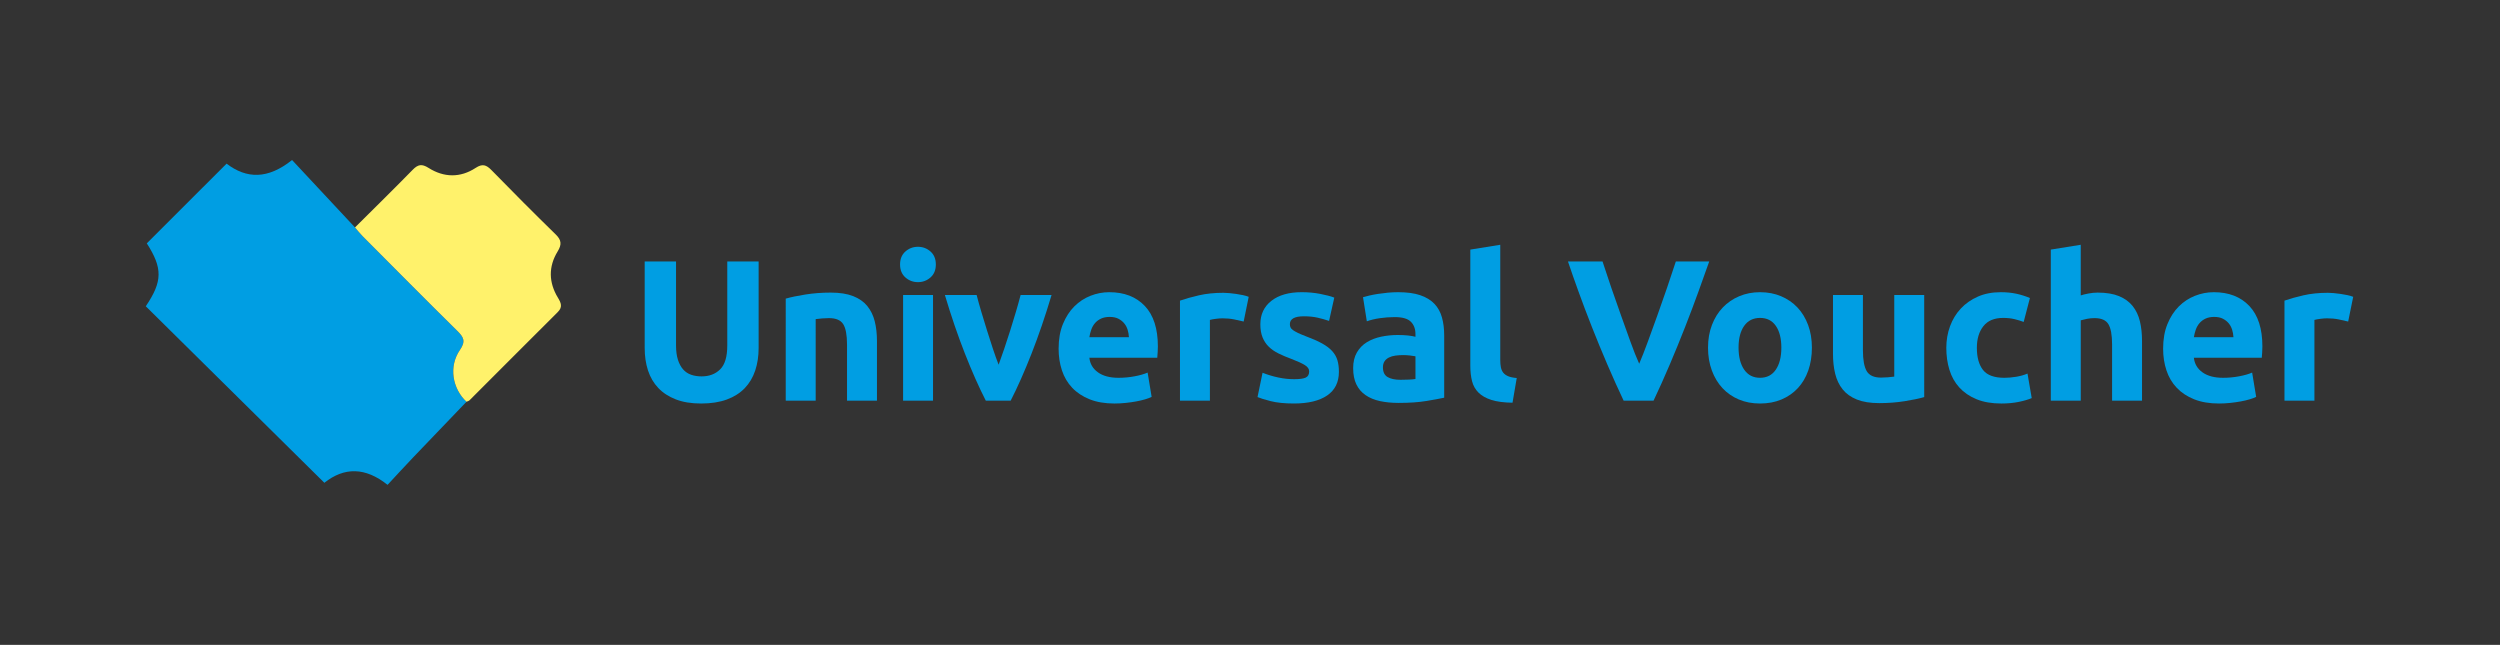 <?xml version="1.0" encoding="utf-8"?>
<!-- Generator: Adobe Illustrator 16.0.0, SVG Export Plug-In . SVG Version: 6.00 Build 0)  -->
<!DOCTYPE svg PUBLIC "-//W3C//DTD SVG 1.1//EN" "http://www.w3.org/Graphics/SVG/1.1/DTD/svg11.dtd">
<svg version="1.1" id="Layer_1" xmlns="http://www.w3.org/2000/svg" xmlns:xlink="http://www.w3.org/1999/xlink" x="0px" y="0px"
	 width="535px" height="138px" viewBox="0 0 535 138" enable-background="new 0 0 535 138" xml:space="preserve">
<rect x="0" y="0" width="535" height="138" fill="#333333" stroke="none"/>
<g>
	<path fill="none" d="M75.966,48.67c-4.482-4.801-8.964-9.604-13.465-14.426c-5.186,4.145-9.714,4.055-14.015,0.777
		c-5.776,5.771-11.412,11.402-17.07,17.057c3.403,5.322,3.391,8.117-0.219,13.465c12.681,12.533,25.382,25.086,38.219,37.775
		c4.252-3.389,8.771-3.357,13.521,0.438c1.899-2.039,3.69-3.996,5.521-5.916c3.779-3.967,7.58-7.91,11.372-11.865
		c0.22-0.104,0.491-0.156,0.653-0.317c6.295-6.287,12.57-12.597,18.876-18.871c1.082-1.076,0.724-1.947,0.04-3.068
		c-1.983-3.254-2.059-6.658-0.066-9.904c0.917-1.494,0.833-2.43-0.415-3.646c-4.642-4.531-9.221-9.129-13.753-13.771
		c-1.099-1.125-1.921-1.416-3.367-0.471c-3.298,2.16-6.801,2.086-10.094,0.004c-1.433-0.906-2.256-0.752-3.384,0.402
		C84.252,40.494,80.092,44.564,75.966,48.67z"/>
	<path fill="#009ee3" d="M99.829,85.975c-3.792,3.955-7.592,7.898-11.372,11.865c-1.831,1.92-3.622,3.877-5.521,5.916
		c-4.749-3.795-9.269-3.826-13.521-0.438C56.579,90.629,43.878,78.076,31.197,65.543c3.61-5.348,3.622-8.143,0.219-13.465
		c5.658-5.654,11.294-11.285,17.07-17.057c4.3,3.277,8.829,3.367,14.015-0.777c4.5,4.822,8.983,9.625,13.465,14.426
		c0.537,0.621,1.041,1.275,1.618,1.857c6.74,6.771,13.461,13.561,20.265,20.268c1.357,1.338,1.875,2.213,0.578,4.092
		C95.997,78.406,96.792,83.139,99.829,85.975z"/>
	<path fill="#fff26b" d="M99.829,85.975c-3.036-2.836-3.832-7.567-1.401-11.088c1.297-1.879,0.779-2.754-0.578-4.092
		c-6.804-6.707-13.525-13.496-20.265-20.268c-0.578-0.582-1.081-1.236-1.618-1.857c4.125-4.105,8.286-8.176,12.353-12.34
		c1.128-1.154,1.952-1.309,3.384-0.402c3.293,2.082,6.796,2.156,10.094-0.004c1.445-0.945,2.268-0.654,3.367,0.471
		c4.532,4.643,9.111,9.24,13.753,13.771c1.247,1.217,1.331,2.152,0.415,3.646c-1.993,3.246-1.917,6.65,0.066,9.904
		c0.684,1.121,1.042,1.992-0.04,3.068c-6.306,6.274-12.581,12.584-18.876,18.871C100.32,85.818,100.049,85.871,99.829,85.975z"/>
	<g>
		<path fill="#009ee3" d="M150.046,86.352c-2.093,0-3.898-0.293-5.418-0.881s-2.773-1.404-3.762-2.451
			c-0.989-1.045-1.72-2.293-2.193-3.74c-0.473-1.447-0.71-3.047-0.71-4.795V55.951h6.708v17.974c0,1.204,0.136,2.229,0.409,3.074
			c0.272,0.847,0.645,1.534,1.118,2.063c0.473,0.531,1.046,0.91,1.72,1.141c0.673,0.229,1.412,0.344,2.215,0.344
			c1.634,0,2.959-0.501,3.978-1.505c1.017-1.003,1.526-2.709,1.526-5.117V55.951h6.708v18.533c0,1.748-0.244,3.354-0.731,4.814
			c-0.488,1.462-1.233,2.717-2.236,3.764s-2.279,1.855-3.827,2.43C154.002,86.064,152.167,86.352,150.046,86.352z"/>
		<path fill="#009ee3" d="M168.149,63.906c1.089-0.315,2.494-0.609,4.214-0.882c1.72-0.272,3.526-0.408,5.418-0.408
			c1.92,0,3.519,0.251,4.794,0.752c1.275,0.502,2.286,1.212,3.031,2.129c0.745,0.918,1.275,2.007,1.591,3.268
			c0.315,1.262,0.473,2.667,0.473,4.213V85.75h-6.407V73.753c0-2.063-0.273-3.526-0.817-4.386c-0.545-0.86-1.563-1.29-3.053-1.29
			c-0.459,0-0.946,0.021-1.462,0.064s-0.975,0.094-1.376,0.15V85.75h-6.407L168.149,63.906L168.149,63.906z"/>
		<path fill="#009ee3" d="M200.27,56.596c0,1.176-0.38,2.101-1.14,2.773c-0.76,0.674-1.655,1.011-2.688,1.011
			c-1.032,0-1.928-0.337-2.688-1.011c-0.76-0.673-1.139-1.598-1.139-2.773c0-1.175,0.379-2.1,1.139-2.773
			c0.759-0.673,1.656-1.011,2.688-1.011c1.032,0,1.928,0.338,2.688,1.011C199.889,54.496,200.27,55.421,200.27,56.596z
			 M199.667,85.75h-6.407V63.132h6.407V85.75z"/>
		<path fill="#009ee3" d="M210.966,85.75c-1.468-2.866-2.957-6.221-4.467-10.063c-1.511-3.842-2.942-8.025-4.294-12.557h6.794
			c0.288,1.118,0.626,2.329,1.015,3.634c0.388,1.305,0.792,2.623,1.209,3.956c0.417,1.334,0.834,2.631,1.252,3.893
			c0.417,1.262,0.828,2.408,1.231,3.438c0.374-1.03,0.776-2.178,1.208-3.438c0.431-1.262,0.856-2.559,1.273-3.893
			c0.417-1.333,0.82-2.651,1.209-3.956c0.388-1.305,0.727-2.516,1.015-3.634h6.626c-1.352,4.53-2.782,8.715-4.292,12.557
			c-1.509,3.842-2.997,7.195-4.463,10.063H210.966z"/>
		<path fill="#009ee3" d="M226.542,74.613c0-2.008,0.308-3.764,0.924-5.269c0.616-1.505,1.426-2.759,2.43-3.763
			c1.003-1.003,2.157-1.763,3.461-2.279c1.304-0.516,2.645-0.772,4.021-0.772c3.21,0,5.747,0.982,7.611,2.945
			c1.863,1.964,2.795,4.853,2.795,8.664c0,0.373-0.015,0.782-0.043,1.227c-0.029,0.445-0.058,0.839-0.086,1.183h-14.534
			c0.143,1.319,0.759,2.365,1.849,3.14c1.089,0.773,2.551,1.16,4.386,1.16c1.175,0,2.329-0.106,3.461-0.322
			c1.132-0.215,2.057-0.479,2.773-0.795l0.86,5.203c-0.344,0.172-0.803,0.344-1.376,0.517c-0.574,0.172-1.211,0.321-1.913,0.45
			c-0.703,0.13-1.456,0.236-2.258,0.322c-0.803,0.086-1.605,0.129-2.408,0.129c-2.036,0-3.806-0.301-5.311-0.901
			c-1.505-0.603-2.752-1.427-3.741-2.474c-0.989-1.045-1.72-2.285-2.193-3.72C226.779,77.824,226.542,76.275,226.542,74.613z
			 M241.592,72.162c-0.029-0.544-0.122-1.075-0.279-1.592c-0.158-0.516-0.402-0.975-0.731-1.375
			c-0.33-0.401-0.746-0.731-1.247-0.989c-0.502-0.258-1.125-0.387-1.871-0.387c-0.717,0-1.333,0.122-1.849,0.365
			c-0.516,0.244-0.946,0.566-1.29,0.968c-0.344,0.401-0.609,0.868-0.795,1.397c-0.187,0.53-0.322,1.068-0.408,1.612L241.592,72.162
			L241.592,72.162z"/>
		<path fill="#009ee3" d="M266.145,68.808c-0.574-0.143-1.247-0.293-2.021-0.451c-0.773-0.157-1.605-0.236-2.493-0.236
			c-0.402,0-0.882,0.036-1.441,0.107c-0.559,0.072-0.982,0.15-1.268,0.236V85.75h-6.407V64.336c1.146-0.401,2.501-0.78,4.064-1.14
			c1.562-0.357,3.304-0.537,5.225-0.537c0.344,0,0.759,0.021,1.247,0.064c0.486,0.043,0.974,0.101,1.462,0.172
			c0.486,0.072,0.974,0.158,1.462,0.258c0.487,0.101,0.902,0.223,1.247,0.365L266.145,68.808z"/>
		<path fill="#009ee3" d="M276.938,81.148c1.176,0,2.006-0.113,2.494-0.344c0.487-0.229,0.73-0.674,0.73-1.334
			c0-0.516-0.314-0.967-0.945-1.354s-1.591-0.823-2.881-1.313c-1.004-0.371-1.914-0.759-2.73-1.16
			c-0.816-0.4-1.513-0.881-2.086-1.44c-0.574-0.56-1.018-1.226-1.332-1.999c-0.315-0.773-0.474-1.705-0.474-2.795
			c0-2.121,0.788-3.798,2.364-5.031c1.576-1.232,3.74-1.849,6.492-1.849c1.377,0,2.695,0.122,3.957,0.365
			c1.262,0.244,2.265,0.509,3.01,0.796l-1.117,4.987c-0.746-0.258-1.557-0.487-2.43-0.688c-0.875-0.2-1.856-0.301-2.945-0.301
			c-2.007,0-3.011,0.559-3.011,1.677c0,0.258,0.043,0.487,0.129,0.688c0.087,0.2,0.259,0.395,0.517,0.58
			c0.258,0.187,0.608,0.389,1.055,0.604c0.442,0.217,1.01,0.454,1.697,0.715c1.404,0.521,2.565,1.034,3.483,1.539
			c0.917,0.506,1.642,1.053,2.171,1.639c0.53,0.586,0.902,1.237,1.118,1.952c0.215,0.715,0.321,1.545,0.321,2.488
			c0,2.229-0.838,3.919-2.516,5.063c-1.677,1.145-4.049,1.717-7.115,1.717c-2.008,0-3.678-0.172-5.011-0.517
			c-1.333-0.344-2.257-0.63-2.772-0.86l1.074-5.201c1.09,0.43,2.207,0.767,3.354,1.01C274.688,81.027,275.82,81.148,276.938,81.148z
			"/>
		<path fill="#009ee3" d="M299.211,62.53c1.893,0,3.469,0.215,4.73,0.645c1.261,0.431,2.271,1.047,3.031,1.85
			c0.76,0.803,1.297,1.777,1.611,2.924c0.314,1.147,0.475,2.423,0.475,3.826v13.33c-0.918,0.201-2.193,0.438-3.828,0.709
			c-1.633,0.272-3.611,0.408-5.935,0.408c-1.462,0-2.788-0.129-3.978-0.387c-1.19-0.258-2.215-0.681-3.074-1.27
			c-0.86-0.586-1.52-1.354-1.979-2.301c-0.459-0.945-0.688-2.105-0.688-3.481c0-1.318,0.266-2.437,0.796-3.354
			c0.53-0.916,1.239-1.646,2.128-2.191s1.906-0.938,3.055-1.184c1.146-0.242,2.336-0.365,3.567-0.365
			c0.831,0,1.569,0.037,2.215,0.107c0.646,0.071,1.168,0.165,1.569,0.279v-0.604c0-1.089-0.33-1.963-0.989-2.623
			c-0.659-0.659-1.806-0.988-3.438-0.988c-1.09,0-2.166,0.079-3.227,0.236c-1.061,0.158-1.979,0.38-2.752,0.666l-0.816-5.159
			c0.373-0.114,0.838-0.237,1.397-0.366c0.56-0.129,1.167-0.243,1.827-0.344c0.658-0.101,1.354-0.187,2.086-0.258
			C297.729,62.566,298.466,62.53,299.211,62.53z M299.729,81.277c0.629,0,1.23-0.014,1.806-0.043
			c0.573-0.027,1.032-0.07,1.376-0.129v-4.858c-0.258-0.058-0.645-0.114-1.161-0.172s-0.989-0.086-1.419-0.086
			c-0.602,0-1.168,0.036-1.698,0.106c-0.53,0.071-0.996,0.209-1.397,0.408c-0.401,0.201-0.717,0.473-0.945,0.816
			c-0.229,0.345-0.344,0.773-0.344,1.291c0,1.004,0.337,1.697,1.011,2.084C297.627,81.085,298.552,81.277,299.729,81.277z"/>
		<path fill="#009ee3" d="M323.678,86.18c-1.863-0.027-3.376-0.229-4.535-0.602c-1.162-0.372-2.08-0.896-2.752-1.569
			c-0.676-0.674-1.134-1.489-1.377-2.45c-0.244-0.961-0.365-2.043-0.365-3.248V53.414l6.406-1.032v24.64
			c0,0.573,0.043,1.09,0.129,1.549s0.252,0.846,0.494,1.16c0.244,0.315,0.596,0.574,1.055,0.773c0.457,0.201,1.074,0.33,1.85,0.387
			L323.678,86.18z"/>
		<path fill="#009ee3" d="M347.462,85.75c-1.187-2.503-2.356-5.102-3.51-7.792c-1.154-2.692-2.25-5.354-3.288-7.99
			c-1.039-2.635-1.993-5.157-2.863-7.566c-0.871-2.409-1.624-4.559-2.257-6.45h7.396c0.559,1.726,1.179,3.583,1.86,5.571
			c0.683,1.99,1.38,3.973,2.087,5.948c0.709,1.975,1.387,3.868,2.035,5.679c0.648,1.81,1.271,3.371,1.865,4.688
			c0.561-1.308,1.172-2.865,1.835-4.676c0.664-1.811,1.351-3.702,2.06-5.679c0.707-1.975,1.402-3.958,2.086-5.947
			c0.683-1.988,1.303-3.851,1.863-5.585h7.143c-0.668,1.9-1.437,4.054-2.306,6.457c-0.868,2.405-1.817,4.926-2.851,7.563
			c-1.032,2.639-2.121,5.305-3.268,8c-1.146,2.694-2.311,5.287-3.492,7.779H347.462z"/>
		<path fill="#009ee3" d="M387.746,74.398c0,1.776-0.258,3.403-0.773,4.879c-0.517,1.478-1.263,2.738-2.236,3.785
			c-0.975,1.047-2.144,1.855-3.504,2.43c-1.361,0.574-2.89,0.859-4.58,0.859c-1.662,0-3.176-0.287-4.536-0.859
			c-1.361-0.573-2.53-1.383-3.505-2.43s-1.734-2.309-2.278-3.785c-0.545-1.476-0.817-3.103-0.817-4.879
			c0-1.777,0.28-3.397,0.84-4.859c0.559-1.462,1.332-2.709,2.322-3.741c0.988-1.032,2.163-1.834,3.524-2.408
			c1.36-0.573,2.845-0.859,4.45-0.859c1.635,0,3.132,0.286,4.494,0.859c1.36,0.574,2.528,1.376,3.504,2.408
			c0.975,1.032,1.733,2.279,2.279,3.741C387.475,71.001,387.746,72.621,387.746,74.398z M381.209,74.398
			c0-1.979-0.395-3.533-1.184-4.666c-0.787-1.132-1.912-1.698-3.375-1.698c-1.461,0-2.594,0.566-3.396,1.698
			c-0.803,1.133-1.204,2.688-1.204,4.666c0,1.978,0.401,3.547,1.204,4.707c0.803,1.162,1.936,1.742,3.396,1.742
			s2.588-0.58,3.375-1.742C380.814,77.945,381.209,76.376,381.209,74.398z"/>
		<path fill="#009ee3" d="M411.783,84.977c-1.09,0.315-2.494,0.608-4.215,0.881s-3.525,0.408-5.418,0.408
			c-1.922,0-3.52-0.258-4.794-0.772c-1.276-0.517-2.286-1.24-3.031-2.173c-0.746-0.93-1.276-2.041-1.593-3.331
			c-0.315-1.29-0.473-2.709-0.473-4.257V63.132h6.407v11.825c0,2.064,0.271,3.555,0.816,4.473c0.545,0.918,1.563,1.375,3.054,1.375
			c0.458,0,0.945-0.021,1.462-0.063c0.516-0.043,0.974-0.093,1.376-0.15V63.132h6.407L411.783,84.977L411.783,84.977z"/>
		<path fill="#009ee3" d="M416.511,74.441c0-1.635,0.267-3.176,0.796-4.623c0.53-1.447,1.297-2.709,2.302-3.784
			c1.003-1.074,2.221-1.928,3.653-2.559c1.435-0.63,3.067-0.945,4.902-0.945c1.204,0,2.308,0.107,3.312,0.322
			c1.003,0.215,1.979,0.523,2.925,0.925l-1.333,5.116c-0.604-0.229-1.263-0.43-1.979-0.602s-1.52-0.258-2.408-0.258
			c-1.892,0-3.304,0.588-4.234,1.763c-0.933,1.177-1.397,2.724-1.397,4.646c0,2.035,0.438,3.61,1.313,4.729s2.4,1.678,4.58,1.678
			c0.772,0,1.604-0.072,2.493-0.216c0.889-0.143,1.705-0.372,2.45-0.688l0.903,5.246c-0.746,0.315-1.677,0.588-2.795,0.816
			s-2.352,0.344-3.698,0.344c-2.063,0-3.842-0.308-5.332-0.924c-1.49-0.615-2.716-1.455-3.676-2.516
			c-0.961-1.061-1.663-2.314-2.107-3.764C416.733,77.702,416.511,76.133,416.511,74.441z"/>
		<path fill="#009ee3" d="M438.872,85.75V53.414l6.407-1.032v10.836c0.43-0.143,0.98-0.279,1.654-0.408
			c0.675-0.129,1.326-0.193,1.957-0.193c1.834,0,3.36,0.251,4.579,0.752c1.219,0.502,2.193,1.212,2.925,2.129
			c0.73,0.918,1.246,2.007,1.548,3.268s0.452,2.666,0.452,4.214v12.77h-6.407V73.753c0-2.063-0.267-3.526-0.796-4.386
			c-0.53-0.86-1.513-1.29-2.945-1.29c-0.573,0-1.111,0.05-1.612,0.15c-0.502,0.101-0.953,0.208-1.354,0.322v17.2L438.872,85.75
			L438.872,85.75z"/>
		<path fill="#009ee3" d="M462.908,74.613c0-2.008,0.309-3.764,0.925-5.269s1.426-2.759,2.43-3.763
			c1.003-1.003,2.156-1.763,3.462-2.279c1.305-0.516,2.645-0.772,4.021-0.772c3.21,0,5.747,0.982,7.609,2.945
			c1.863,1.964,2.796,4.853,2.796,8.664c0,0.373-0.016,0.782-0.043,1.227c-0.028,0.445-0.059,0.839-0.087,1.183h-14.533
			c0.144,1.319,0.76,2.365,1.85,3.14c1.089,0.773,2.551,1.16,4.386,1.16c1.176,0,2.329-0.106,3.462-0.322
			c1.133-0.215,2.058-0.479,2.773-0.795l0.859,5.203c-0.345,0.172-0.804,0.344-1.376,0.517c-0.573,0.172-1.211,0.321-1.913,0.45
			c-0.703,0.13-1.455,0.236-2.258,0.322c-0.804,0.086-1.605,0.129-2.408,0.129c-2.035,0-3.806-0.301-5.312-0.901
			c-1.505-0.603-2.752-1.427-3.739-2.474c-0.989-1.045-1.722-2.285-2.193-3.72C463.145,77.824,462.908,76.275,462.908,74.613z
			 M477.958,72.162c-0.029-0.544-0.123-1.075-0.28-1.592c-0.156-0.516-0.4-0.975-0.729-1.375c-0.33-0.401-0.746-0.731-1.247-0.989
			c-0.502-0.258-1.125-0.387-1.87-0.387c-0.718,0-1.333,0.122-1.85,0.365c-0.517,0.244-0.946,0.566-1.29,0.968
			c-0.345,0.403-0.609,0.868-0.796,1.397c-0.188,0.53-0.322,1.068-0.408,1.612L477.958,72.162L477.958,72.162z"/>
		<path fill="#009ee3" d="M502.51,68.808c-0.572-0.143-1.247-0.293-2.021-0.451c-0.774-0.157-1.605-0.236-2.494-0.236
			c-0.401,0-0.882,0.036-1.44,0.107c-0.559,0.072-0.981,0.15-1.269,0.236V85.75h-6.407V64.336c1.146-0.401,2.501-0.78,4.063-1.14
			c1.563-0.357,3.304-0.537,5.225-0.537c0.344,0,0.76,0.021,1.247,0.064s0.975,0.101,1.462,0.172
			c0.487,0.072,0.975,0.158,1.462,0.258c0.487,0.101,0.903,0.223,1.247,0.365L502.51,68.808z"/>
	</g>
</g>
</svg>
